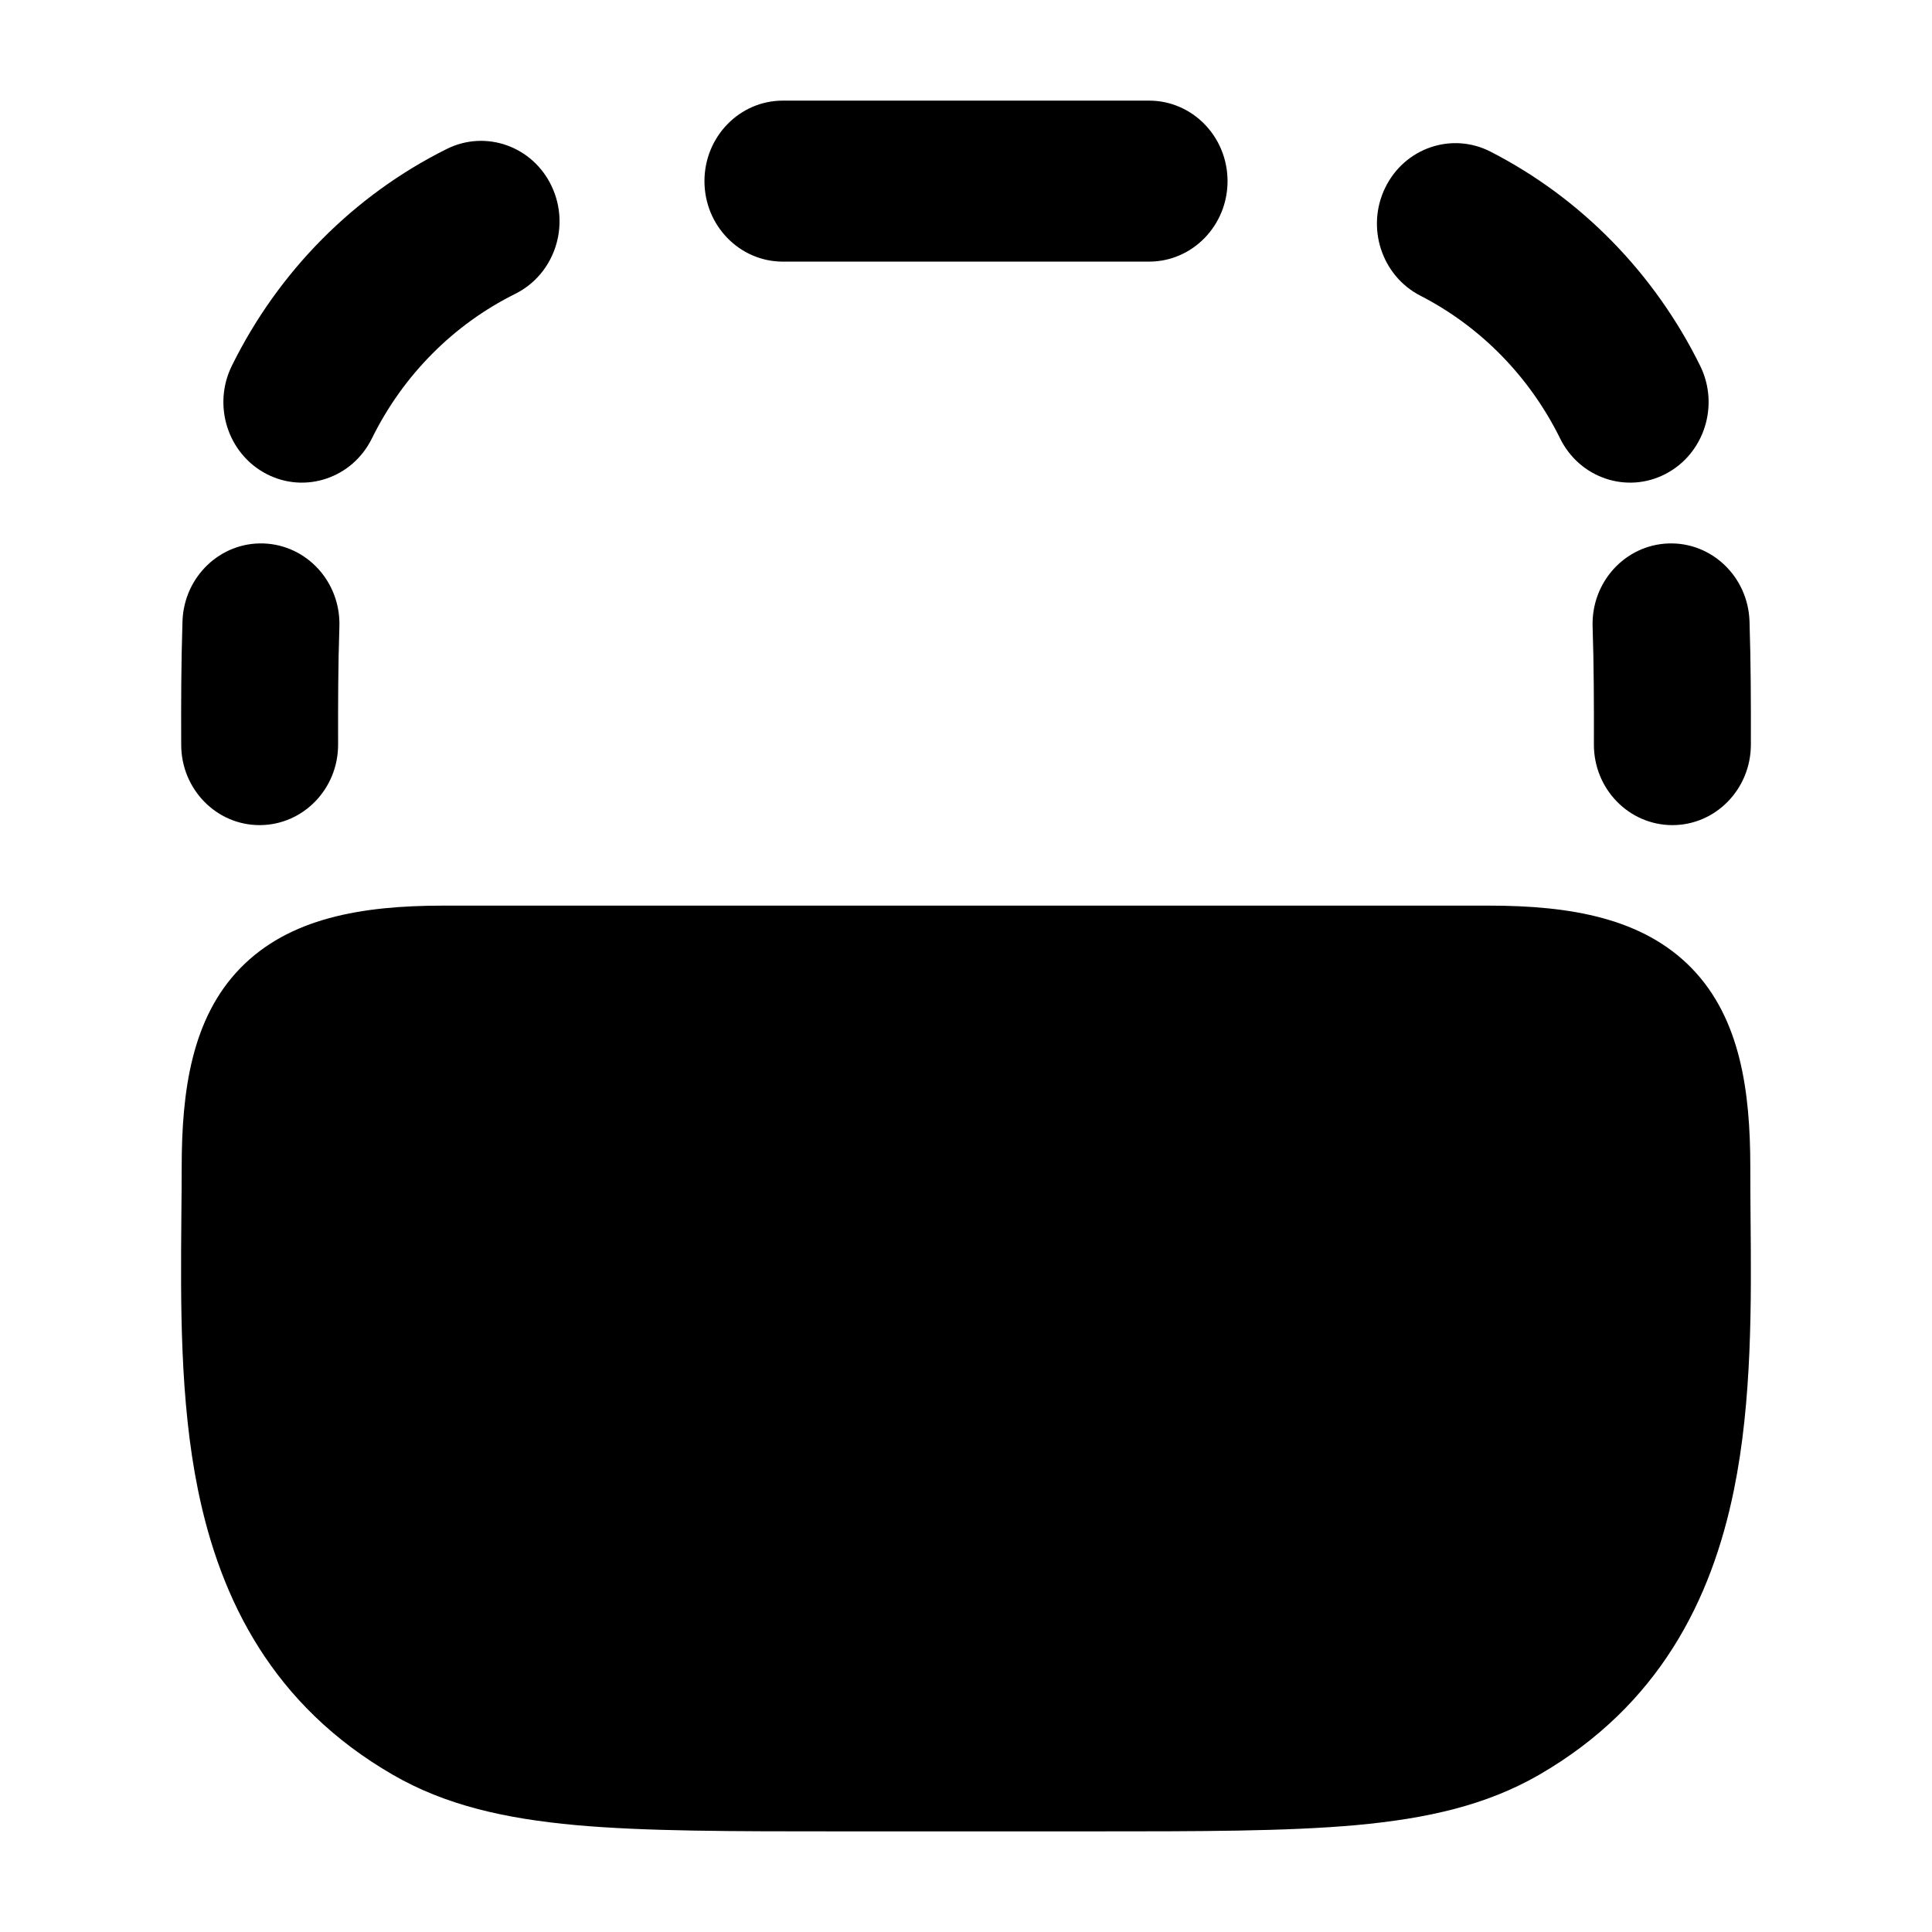 <svg width="24" height="24" viewBox="0 0 24 24" xmlns="http://www.w3.org/2000/svg">
    <path class="pr-icon-bulk-primary" fill-rule="evenodd" clip-rule="evenodd" d="M19.8 9.247C19.801 8.748 19.8 8.264 19.784 7.784C19.766 7.232 20.187 6.77 20.725 6.751C21.263 6.732 21.714 7.164 21.733 7.716C21.75 8.235 21.751 8.751 21.75 9.253C21.748 9.805 21.31 10.252 20.772 10.25C20.233 10.248 19.798 9.799 19.8 9.247ZM20.689 5.888C20.209 6.137 19.622 5.939 19.38 5.446C19.002 4.68 18.393 4.057 17.644 3.673C17.162 3.425 16.967 2.825 17.208 2.331C17.449 1.837 18.034 1.637 18.516 1.884C19.64 2.46 20.553 3.394 21.12 4.544C21.363 5.037 21.17 5.639 20.689 5.888ZM15.249 2.25C15.249 2.802 14.813 3.25 14.274 3.25L9.725 3.25C9.187 3.25 8.751 2.802 8.751 2.25C8.751 1.698 9.187 1.25 9.725 1.25L14.274 1.25C14.813 1.25 15.249 1.698 15.249 2.25ZM6.853 2.314C7.088 2.811 6.885 3.409 6.401 3.65C5.631 4.032 5.005 4.664 4.62 5.446C4.378 5.939 3.791 6.137 3.311 5.888C2.83 5.639 2.637 5.037 2.88 4.544C3.458 3.372 4.397 2.424 5.551 1.85C6.036 1.609 6.619 1.817 6.853 2.314ZM3.275 6.751C3.813 6.77 4.234 7.232 4.216 7.784C4.2 8.264 4.199 8.748 4.2 9.247C4.202 9.799 3.767 10.248 3.228 10.25C2.69 10.252 2.252 9.805 2.251 9.253C2.249 8.751 2.25 8.235 2.267 7.716C2.286 7.164 2.737 6.732 3.275 6.751Z" />
    <path class="pr-icon-bulk-secondary" d="M21.54 18.506C21.261 19.878 20.606 21.188 19.12 22.047C18.465 22.425 17.731 22.591 16.849 22.672C15.984 22.75 14.905 22.75 13.536 22.75L10.463 22.75C9.094 22.75 8.015 22.75 7.151 22.672C6.268 22.591 5.534 22.425 4.88 22.047C3.393 21.188 2.738 19.878 2.459 18.506C2.233 17.397 2.244 16.183 2.253 15.106L2.253 15.106L2.253 15.106C2.255 14.898 2.257 14.696 2.257 14.5C2.257 13.547 2.382 12.65 2.982 12.03C3.589 11.404 4.491 11.25 5.505 11.25L18.495 11.25C19.508 11.25 20.41 11.404 21.017 12.03C21.617 12.65 21.743 13.547 21.743 14.5C21.743 14.696 21.744 14.899 21.746 15.106C21.756 16.183 21.766 17.397 21.54 18.506Z" />
</svg>
